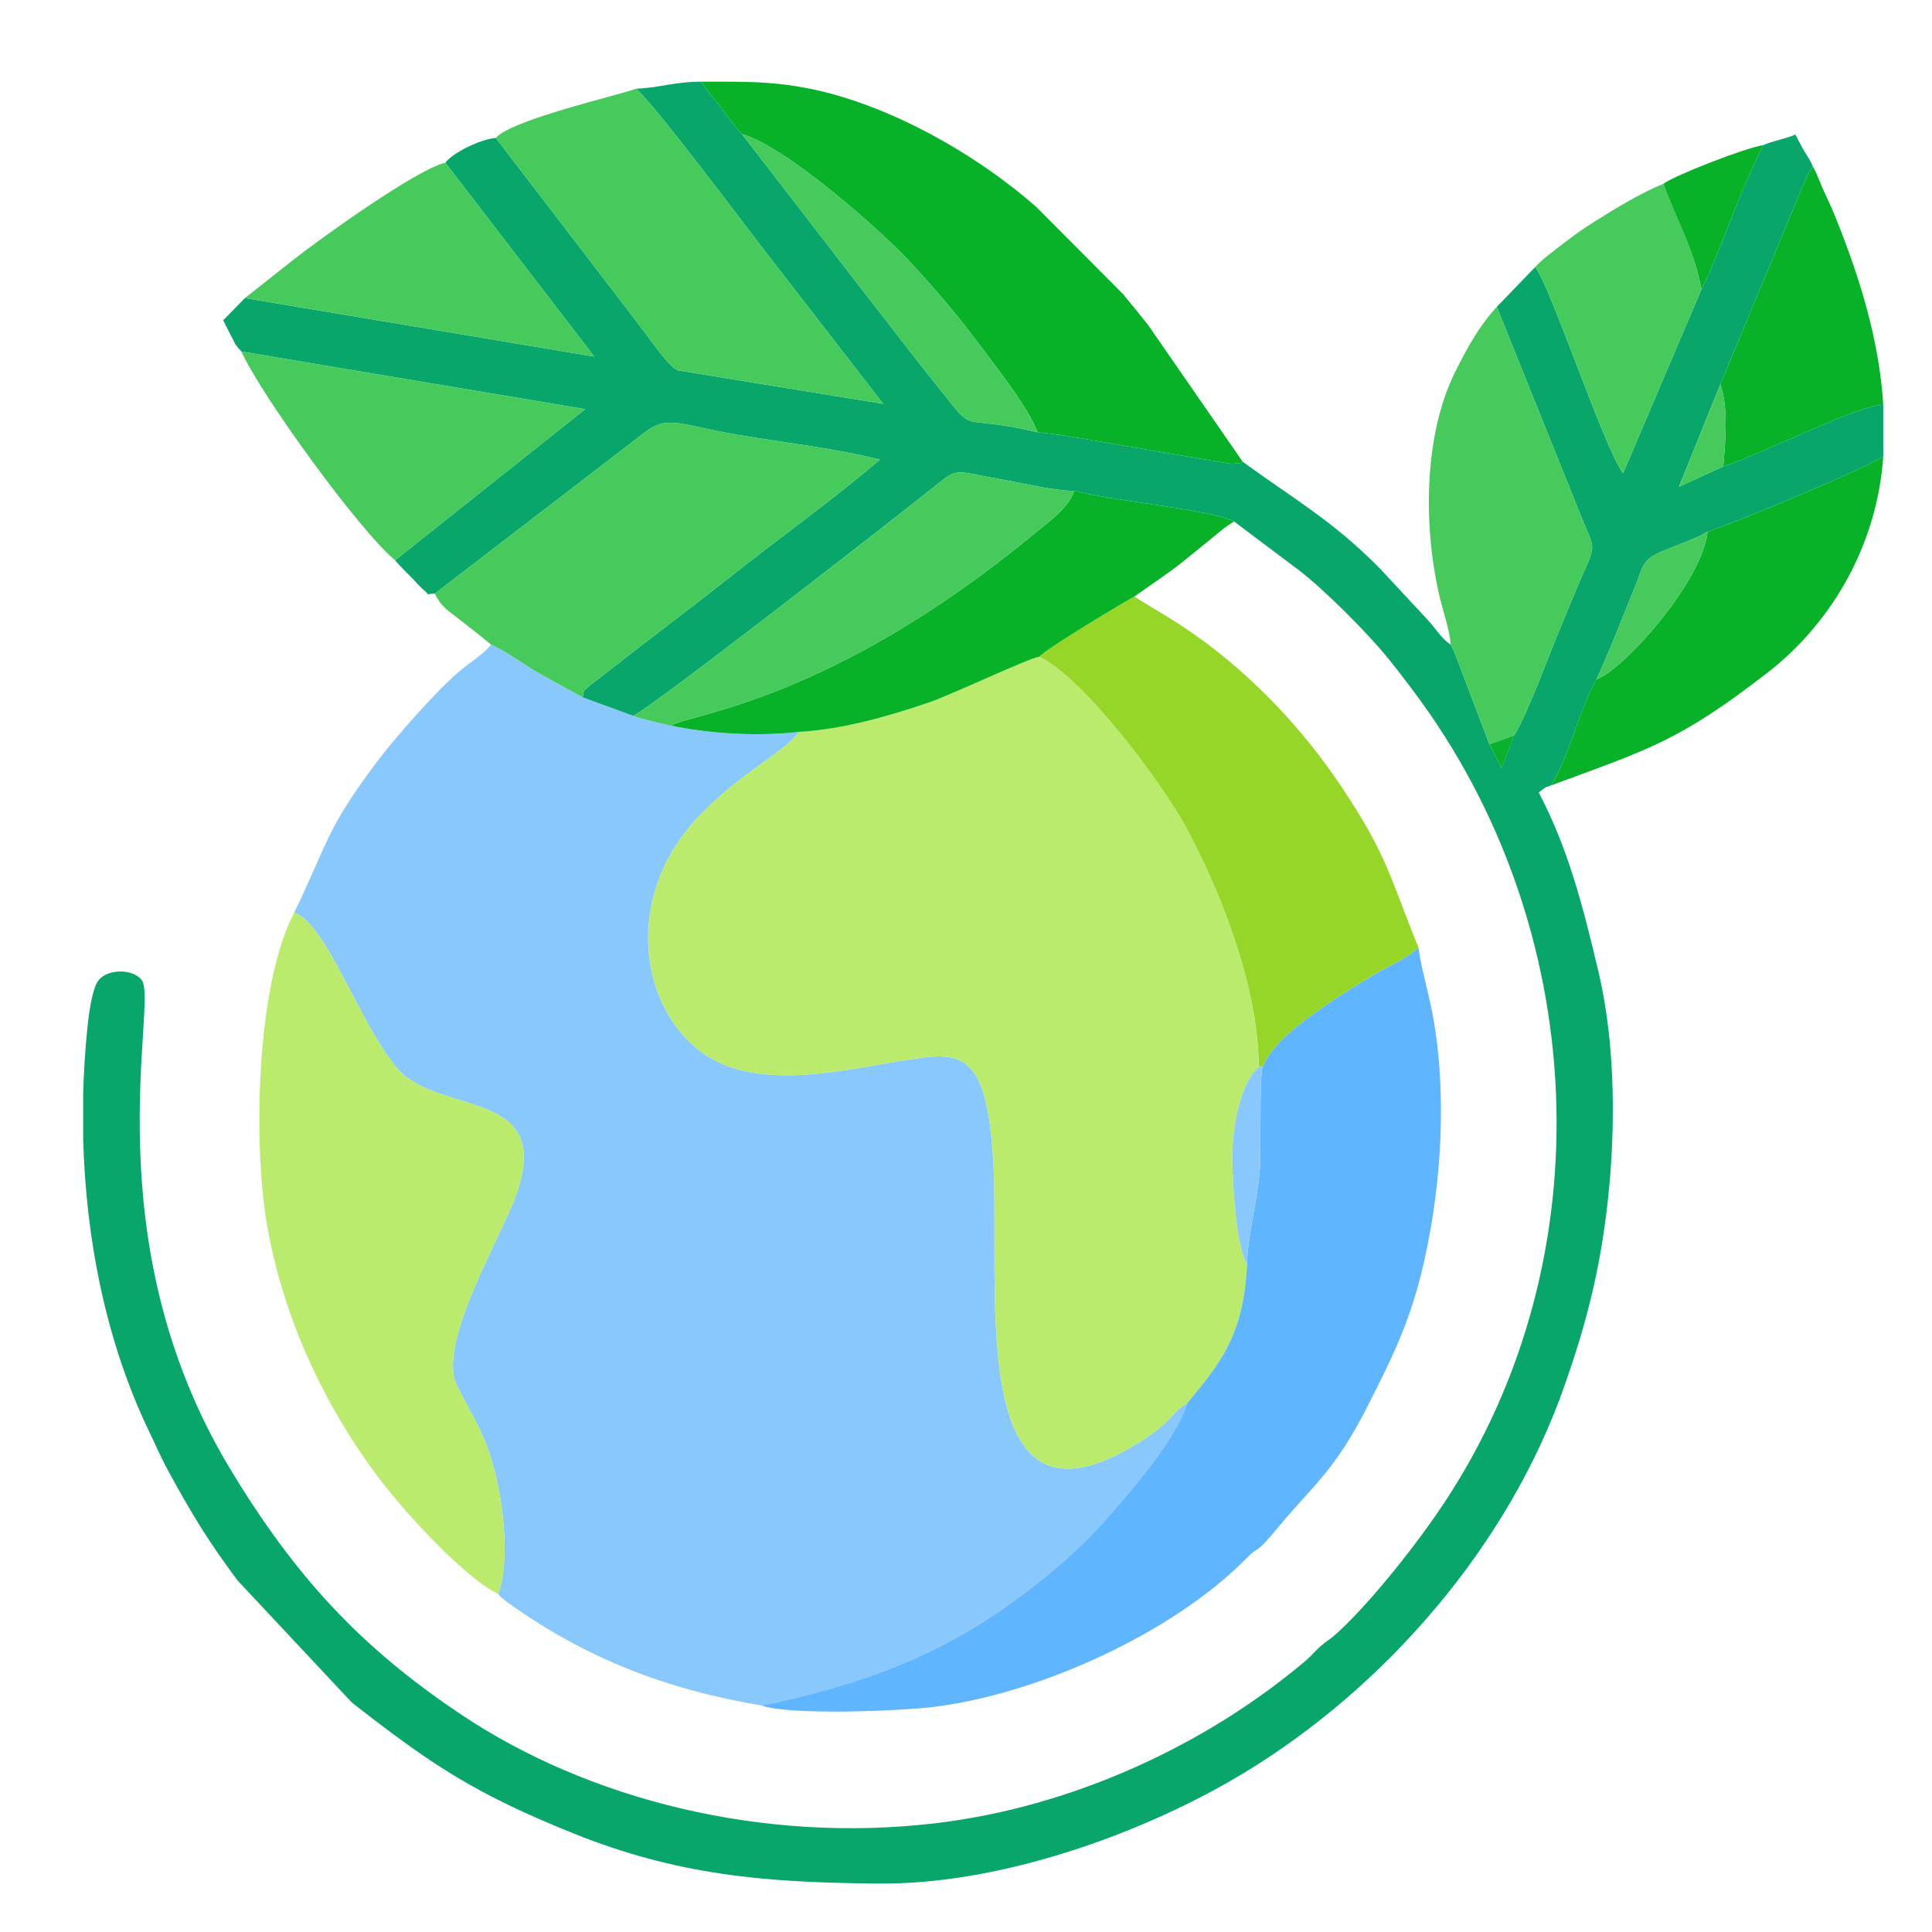<svg width="18" height="18" viewBox="0 0 18 18" fill="none" xmlns="http://www.w3.org/2000/svg">
<path fill-rule="evenodd" clip-rule="evenodd" d="M2.74 8.503C3.04 8.598 3.358 9.561 3.705 9.958C4.091 10.399 5.162 10.13 4.81 11.128C4.673 11.519 4.062 12.529 4.258 12.914C4.415 13.22 4.527 13.363 4.622 13.761C4.693 14.056 4.749 14.578 4.64 14.85C4.671 14.883 4.654 14.869 4.694 14.902C4.72 14.924 4.722 14.925 4.751 14.945C5.461 15.45 6.206 15.741 7.097 15.89C8.091 15.686 8.805 15.391 9.484 14.889C9.842 14.624 10.091 14.403 10.36 14.092C10.563 13.858 10.952 13.415 11.062 13.072C10.91 13.155 10.934 13.253 10.537 13.484C8.959 14.404 9.337 11.918 9.249 10.735C9.177 9.768 8.934 9.796 8.41 9.881C7.909 9.961 7.326 10.104 6.827 9.949C6.036 9.704 5.699 8.484 6.49 7.628C6.877 7.209 7.288 7.027 7.445 6.819C7.044 6.863 6.623 6.836 6.252 6.761C6.184 6.746 6.124 6.732 6.061 6.716C6.039 6.71 6.002 6.701 5.981 6.695C5.929 6.68 5.929 6.68 5.899 6.669L5.429 6.497C5.305 6.427 5.135 6.34 4.986 6.251C4.876 6.186 4.684 6.049 4.575 6.006C4.521 6.081 4.373 6.176 4.29 6.246C4.069 6.431 3.678 6.876 3.508 7.103C3.031 7.739 3.059 7.846 2.741 8.503L2.74 8.503Z" fill="#89C8FC"/>
<path fill-rule="evenodd" clip-rule="evenodd" d="M5.928 0.826C6.143 1.034 6.853 1.984 7.083 2.283L8.228 3.762L6.313 3.45C6.225 3.413 6.047 3.144 5.951 3.023L4.62 1.285C4.474 1.296 4.213 1.427 4.149 1.516L5.536 3.322L2.282 2.777L2.079 2.984L2.194 3.209C2.199 3.216 2.216 3.238 2.221 3.244L2.249 3.275L5.452 3.812L3.681 5.22C3.743 5.292 3.781 5.326 3.846 5.393C3.866 5.414 3.911 5.464 3.926 5.477C4.04 5.573 3.938 5.529 4.051 5.531L5.969 4.058C6.219 3.851 6.303 3.955 6.884 4.053C7.296 4.123 7.805 4.181 8.197 4.283C7.749 4.664 7.283 4.996 6.815 5.365C6.583 5.548 6.347 5.729 6.114 5.908C5.992 6.002 5.888 6.08 5.763 6.18L5.484 6.394C5.432 6.452 5.443 6.41 5.429 6.497L5.899 6.669C6.06 6.603 8.352 4.817 8.705 4.534C8.934 4.349 8.883 4.389 9.322 4.465C9.495 4.495 9.855 4.58 10.008 4.572C10.343 4.665 11.286 4.748 11.498 4.859L12.109 5.318C12.342 5.498 12.745 5.901 12.932 6.133C13.021 6.243 13.087 6.329 13.175 6.447C14.802 8.619 14.979 11.704 13.452 14.007C13.211 14.37 12.793 14.905 12.461 15.212C12.394 15.274 12.38 15.273 12.315 15.328C12.252 15.38 12.226 15.42 12.164 15.473C11.217 16.274 9.973 16.835 8.729 16.985C7.107 17.18 5.477 16.767 4.286 15.967C3.348 15.338 2.743 14.677 2.144 13.685C0.849 11.54 1.476 9.338 1.321 9.132C1.24 9.024 1.004 9.024 0.918 9.133C0.855 9.214 0.825 9.47 0.813 9.586C0.793 9.787 0.78 9.991 0.775 10.195V10.604C0.799 11.563 0.995 12.515 1.386 13.33C1.451 13.464 1.497 13.575 1.568 13.705C1.784 14.101 1.943 14.364 2.216 14.728L3.278 15.862C4.032 16.452 4.436 16.716 5.337 17.079C6.301 17.468 7.116 17.539 8.149 17.548H8.291C9.405 17.532 10.691 17.06 11.578 16.525C12.906 15.725 14.058 14.398 14.578 12.905C14.681 12.609 14.758 12.365 14.834 12.046C15.045 11.156 15.108 9.965 14.893 9.055C14.745 8.427 14.604 7.891 14.336 7.384C14.405 7.331 14.385 7.34 14.45 7.318C14.623 7.044 14.725 6.581 14.873 6.331C15.002 6.054 15.11 5.768 15.225 5.487C15.306 5.29 15.292 5.221 15.472 5.143C15.617 5.08 15.789 5.025 15.909 4.954C16.153 4.877 17.401 4.358 17.546 4.25V3.774C17.358 3.75 16.347 4.261 16.055 4.346L15.643 4.535L16.027 3.583L16.82 1.674C16.84 1.631 16.837 1.638 16.858 1.601L16.89 1.551C16.867 1.494 16.849 1.473 16.82 1.424C16.78 1.359 16.76 1.315 16.727 1.253C16.644 1.292 16.525 1.31 16.43 1.351C16.219 1.747 15.997 2.422 15.852 2.695L15.122 4.409C14.945 4.175 14.441 2.651 14.303 2.488L13.945 2.859L14.744 4.844C14.861 5.122 14.866 5.08 14.741 5.363C14.665 5.537 14.6 5.7 14.528 5.871C14.418 6.132 14.236 6.645 14.106 6.852L13.989 7.154L13.877 6.934L13.549 6.072L13.517 6.007C13.421 5.942 13.379 5.856 13.296 5.769L12.854 5.294C12.41 4.845 12.053 4.649 11.578 4.302C11.552 4.311 11.598 4.311 11.494 4.32C11.485 4.321 11.476 4.321 11.466 4.321L10.597 4.174C10.297 4.125 9.933 4.052 9.666 4.027C8.871 3.838 9.13 4.092 8.711 3.57C8.502 3.31 8.311 3.055 8.108 2.798L6.913 1.249C6.864 1.203 6.773 1.073 6.721 1.006C6.672 0.944 6.576 0.829 6.533 0.761C6.282 0.761 6.129 0.821 5.927 0.826L5.928 0.826Z" fill="#09A66B"/>
<path fill-rule="evenodd" clip-rule="evenodd" d="M7.445 6.819C7.288 7.027 6.877 7.209 6.49 7.628C5.699 8.484 6.036 9.704 6.827 9.949C7.326 10.104 7.909 9.961 8.41 9.881C8.934 9.796 9.177 9.768 9.249 10.735C9.337 11.918 8.959 14.404 10.537 13.484C10.934 13.253 10.909 13.155 11.062 13.072C11.37 12.7 11.587 12.439 11.618 11.782C11.515 11.598 11.484 11.047 11.481 10.794C11.477 10.506 11.561 10.081 11.727 9.941C11.724 9.164 11.348 8.247 11.032 7.675C10.819 7.291 10.108 6.325 9.684 6.118C9.593 6.128 8.863 6.474 8.651 6.546C8.288 6.67 7.856 6.795 7.445 6.819H7.445Z" fill="#BAEB6C"/>
<path fill-rule="evenodd" clip-rule="evenodd" d="M11.764 9.941C11.73 10.027 11.753 10.727 11.736 10.919C11.711 11.2 11.622 11.524 11.618 11.782C11.587 12.439 11.37 12.7 11.062 13.072C10.952 13.415 10.563 13.858 10.36 14.092C10.091 14.403 9.842 14.624 9.484 14.889C8.805 15.391 8.091 15.686 7.097 15.89C7.355 15.983 8.378 15.942 8.697 15.903C9.673 15.784 10.915 15.218 11.592 14.539C11.78 14.35 11.653 14.536 11.922 14.213C12.233 13.839 12.435 13.706 12.742 13.1C12.949 12.691 13.119 12.359 13.242 11.863C13.415 11.164 13.487 10.301 13.363 9.538C13.319 9.267 13.249 9.068 13.215 8.826C13.113 8.93 12.94 8.996 12.794 9.085C12.655 9.169 12.535 9.242 12.411 9.325C12.19 9.474 11.844 9.715 11.764 9.941H11.764Z" fill="#60B6FE"/>
<path fill-rule="evenodd" clip-rule="evenodd" d="M4.64 14.85C4.749 14.578 4.693 14.057 4.622 13.761C4.527 13.363 4.415 13.22 4.258 12.914C4.062 12.53 4.673 11.519 4.81 11.128C5.162 10.13 4.091 10.399 3.705 9.958C3.358 9.561 3.04 8.598 2.74 8.504C2.391 9.169 2.351 10.647 2.492 11.436C2.646 12.295 3.023 13.092 3.517 13.754C3.748 14.064 4.318 14.693 4.64 14.85V14.85Z" fill="#BAEB6C"/>
<path fill-rule="evenodd" clip-rule="evenodd" d="M9.684 6.118C10.108 6.325 10.819 7.291 11.032 7.675C11.348 8.247 11.724 9.164 11.728 9.941H11.764C11.844 9.715 12.19 9.474 12.411 9.325C12.535 9.242 12.655 9.169 12.793 9.085C12.94 8.996 13.113 8.93 13.215 8.826C12.945 8.168 12.936 7.986 12.495 7.325C12.113 6.753 11.6 6.223 11.028 5.843C10.876 5.742 10.722 5.656 10.569 5.558C10.52 5.581 9.746 6.042 9.684 6.117V6.118Z" fill="#96D629"/>
<path fill-rule="evenodd" clip-rule="evenodd" d="M6.913 1.249C7.348 1.376 8.245 2.187 8.472 2.433C8.681 2.659 8.902 2.911 9.102 3.18C9.245 3.372 9.585 3.798 9.666 4.027C9.933 4.052 10.297 4.125 10.597 4.174L11.466 4.321C11.476 4.321 11.485 4.32 11.494 4.32C11.598 4.311 11.552 4.311 11.578 4.302L10.696 3.027C10.615 2.925 10.547 2.841 10.461 2.738L9.66 1.933C9.099 1.437 8.29 0.979 7.553 0.828C7.258 0.768 7.038 0.761 6.724 0.761H6.553H6.533C6.576 0.829 6.672 0.944 6.721 1.006C6.773 1.073 6.864 1.203 6.913 1.249V1.249Z" fill="#07B128"/>
<path fill-rule="evenodd" clip-rule="evenodd" d="M4.051 5.531C4.12 5.669 4.184 5.692 4.302 5.788C4.401 5.867 4.486 5.93 4.575 6.006C4.684 6.049 4.876 6.186 4.986 6.251C5.135 6.34 5.305 6.427 5.429 6.497C5.443 6.41 5.432 6.452 5.484 6.393L5.763 6.18C5.888 6.08 5.992 6.002 6.114 5.908C6.347 5.729 6.583 5.547 6.815 5.365C7.283 4.996 7.749 4.664 8.197 4.283C7.805 4.181 7.296 4.123 6.884 4.053C6.303 3.954 6.219 3.851 5.969 4.058L4.051 5.531L4.051 5.531Z" fill="#47CA5C"/>
<path fill-rule="evenodd" clip-rule="evenodd" d="M4.62 1.285L5.951 3.023C6.047 3.144 6.225 3.413 6.313 3.45L8.228 3.762L7.083 2.283C6.853 1.984 6.143 1.034 5.928 0.826C5.801 0.878 4.763 1.114 4.62 1.285H4.62Z" fill="#47CA5C"/>
<path fill-rule="evenodd" clip-rule="evenodd" d="M13.517 6.007L13.549 6.072L13.877 6.934L14.106 6.852C14.236 6.645 14.418 6.132 14.528 5.871C14.6 5.7 14.665 5.537 14.741 5.363C14.866 5.08 14.861 5.122 14.744 4.844L13.945 2.859C13.78 3.039 13.671 3.238 13.56 3.46C13.254 4.07 13.263 4.945 13.418 5.581C13.449 5.707 13.506 5.874 13.517 6.007V6.007Z" fill="#47CA5C"/>
<path fill-rule="evenodd" clip-rule="evenodd" d="M6.252 6.761C6.623 6.836 7.044 6.863 7.445 6.819C7.856 6.795 8.288 6.67 8.651 6.546C8.863 6.474 9.593 6.128 9.684 6.118C9.746 6.042 10.52 5.581 10.569 5.558C10.737 5.437 10.875 5.35 11.032 5.224C11.108 5.163 11.171 5.112 11.249 5.048C11.323 4.988 11.424 4.899 11.498 4.859C11.286 4.748 10.343 4.665 10.008 4.572C9.96 4.73 9.763 4.868 9.635 4.973C7.74 6.538 6.43 6.649 6.252 6.761L6.252 6.761Z" fill="#07B128"/>
<path fill-rule="evenodd" clip-rule="evenodd" d="M15.909 4.954C15.862 5.413 15.135 6.233 14.873 6.33C14.725 6.581 14.623 7.044 14.45 7.318C15.364 6.979 15.638 6.909 16.465 6.269C17.072 5.8 17.491 5.067 17.546 4.25C17.401 4.358 16.153 4.877 15.909 4.954H15.909Z" fill="#07B128"/>
<path fill-rule="evenodd" clip-rule="evenodd" d="M5.899 6.669C5.929 6.68 5.929 6.68 5.981 6.695C6.002 6.701 6.039 6.71 6.061 6.716C6.124 6.732 6.184 6.746 6.252 6.761C6.43 6.649 7.74 6.538 9.635 4.973C9.763 4.868 9.96 4.73 10.008 4.572C9.855 4.58 9.495 4.495 9.322 4.465C8.883 4.389 8.934 4.349 8.705 4.534C8.353 4.817 6.06 6.603 5.899 6.669L5.899 6.669Z" fill="#47CA5C"/>
<path fill-rule="evenodd" clip-rule="evenodd" d="M3.681 5.22L5.452 3.812L2.249 3.275C2.428 3.675 3.345 4.941 3.681 5.22Z" fill="#47CA5C"/>
<path fill-rule="evenodd" clip-rule="evenodd" d="M2.282 2.777L5.536 3.322L4.149 1.516C3.883 1.575 2.959 2.24 2.712 2.437L2.282 2.777V2.777Z" fill="#47CA5C"/>
<path fill-rule="evenodd" clip-rule="evenodd" d="M16.027 3.583C16.105 3.789 16.075 4.122 16.055 4.346C16.347 4.261 17.358 3.75 17.546 3.774C17.51 3.175 17.327 2.593 17.12 2.072C17.083 1.978 17.057 1.918 17.011 1.821C16.961 1.717 16.949 1.663 16.891 1.551L16.858 1.601C16.838 1.638 16.84 1.631 16.82 1.674L16.027 3.583H16.027Z" fill="#07B128"/>
<path fill-rule="evenodd" clip-rule="evenodd" d="M14.303 2.488C14.441 2.651 14.945 4.174 15.122 4.409L15.852 2.695C15.79 2.335 15.606 2.024 15.498 1.712C15.285 1.799 15.049 1.943 14.853 2.066C14.746 2.133 14.658 2.197 14.565 2.269C14.494 2.323 14.355 2.426 14.303 2.488H14.303Z" fill="#47CA5C"/>
<path fill-rule="evenodd" clip-rule="evenodd" d="M9.666 4.027C9.585 3.798 9.245 3.372 9.102 3.18C8.902 2.911 8.681 2.659 8.472 2.433C8.245 2.187 7.348 1.376 6.913 1.249L8.108 2.798C8.311 3.055 8.502 3.31 8.712 3.571C9.13 4.092 8.871 3.838 9.666 4.027V4.027Z" fill="#47CA5C"/>
<path fill-rule="evenodd" clip-rule="evenodd" d="M15.498 1.712C15.606 2.024 15.79 2.335 15.852 2.695C15.997 2.422 16.219 1.747 16.43 1.351C16.258 1.379 15.607 1.631 15.498 1.712V1.712Z" fill="#07B128"/>
<path fill-rule="evenodd" clip-rule="evenodd" d="M14.873 6.33C15.135 6.233 15.862 5.413 15.909 4.954C15.789 5.025 15.617 5.08 15.472 5.143C15.292 5.221 15.306 5.29 15.225 5.487C15.11 5.768 15.002 6.054 14.873 6.33V6.33Z" fill="#47CA5C"/>
<path fill-rule="evenodd" clip-rule="evenodd" d="M11.618 11.782C11.622 11.524 11.711 11.2 11.736 10.919C11.753 10.727 11.73 10.027 11.764 9.941H11.727C11.561 10.081 11.477 10.506 11.481 10.793C11.484 11.047 11.515 11.598 11.618 11.782L11.618 11.782Z" fill="#89C8FC"/>
<path fill-rule="evenodd" clip-rule="evenodd" d="M16.055 4.346C16.075 4.121 16.105 3.789 16.027 3.583L15.644 4.535L16.055 4.346V4.346Z" fill="#47CA5C"/>
<path fill-rule="evenodd" clip-rule="evenodd" d="M13.877 6.934L13.989 7.155L14.107 6.852L13.877 6.934Z" fill="#0AB22C"/>
</svg>
